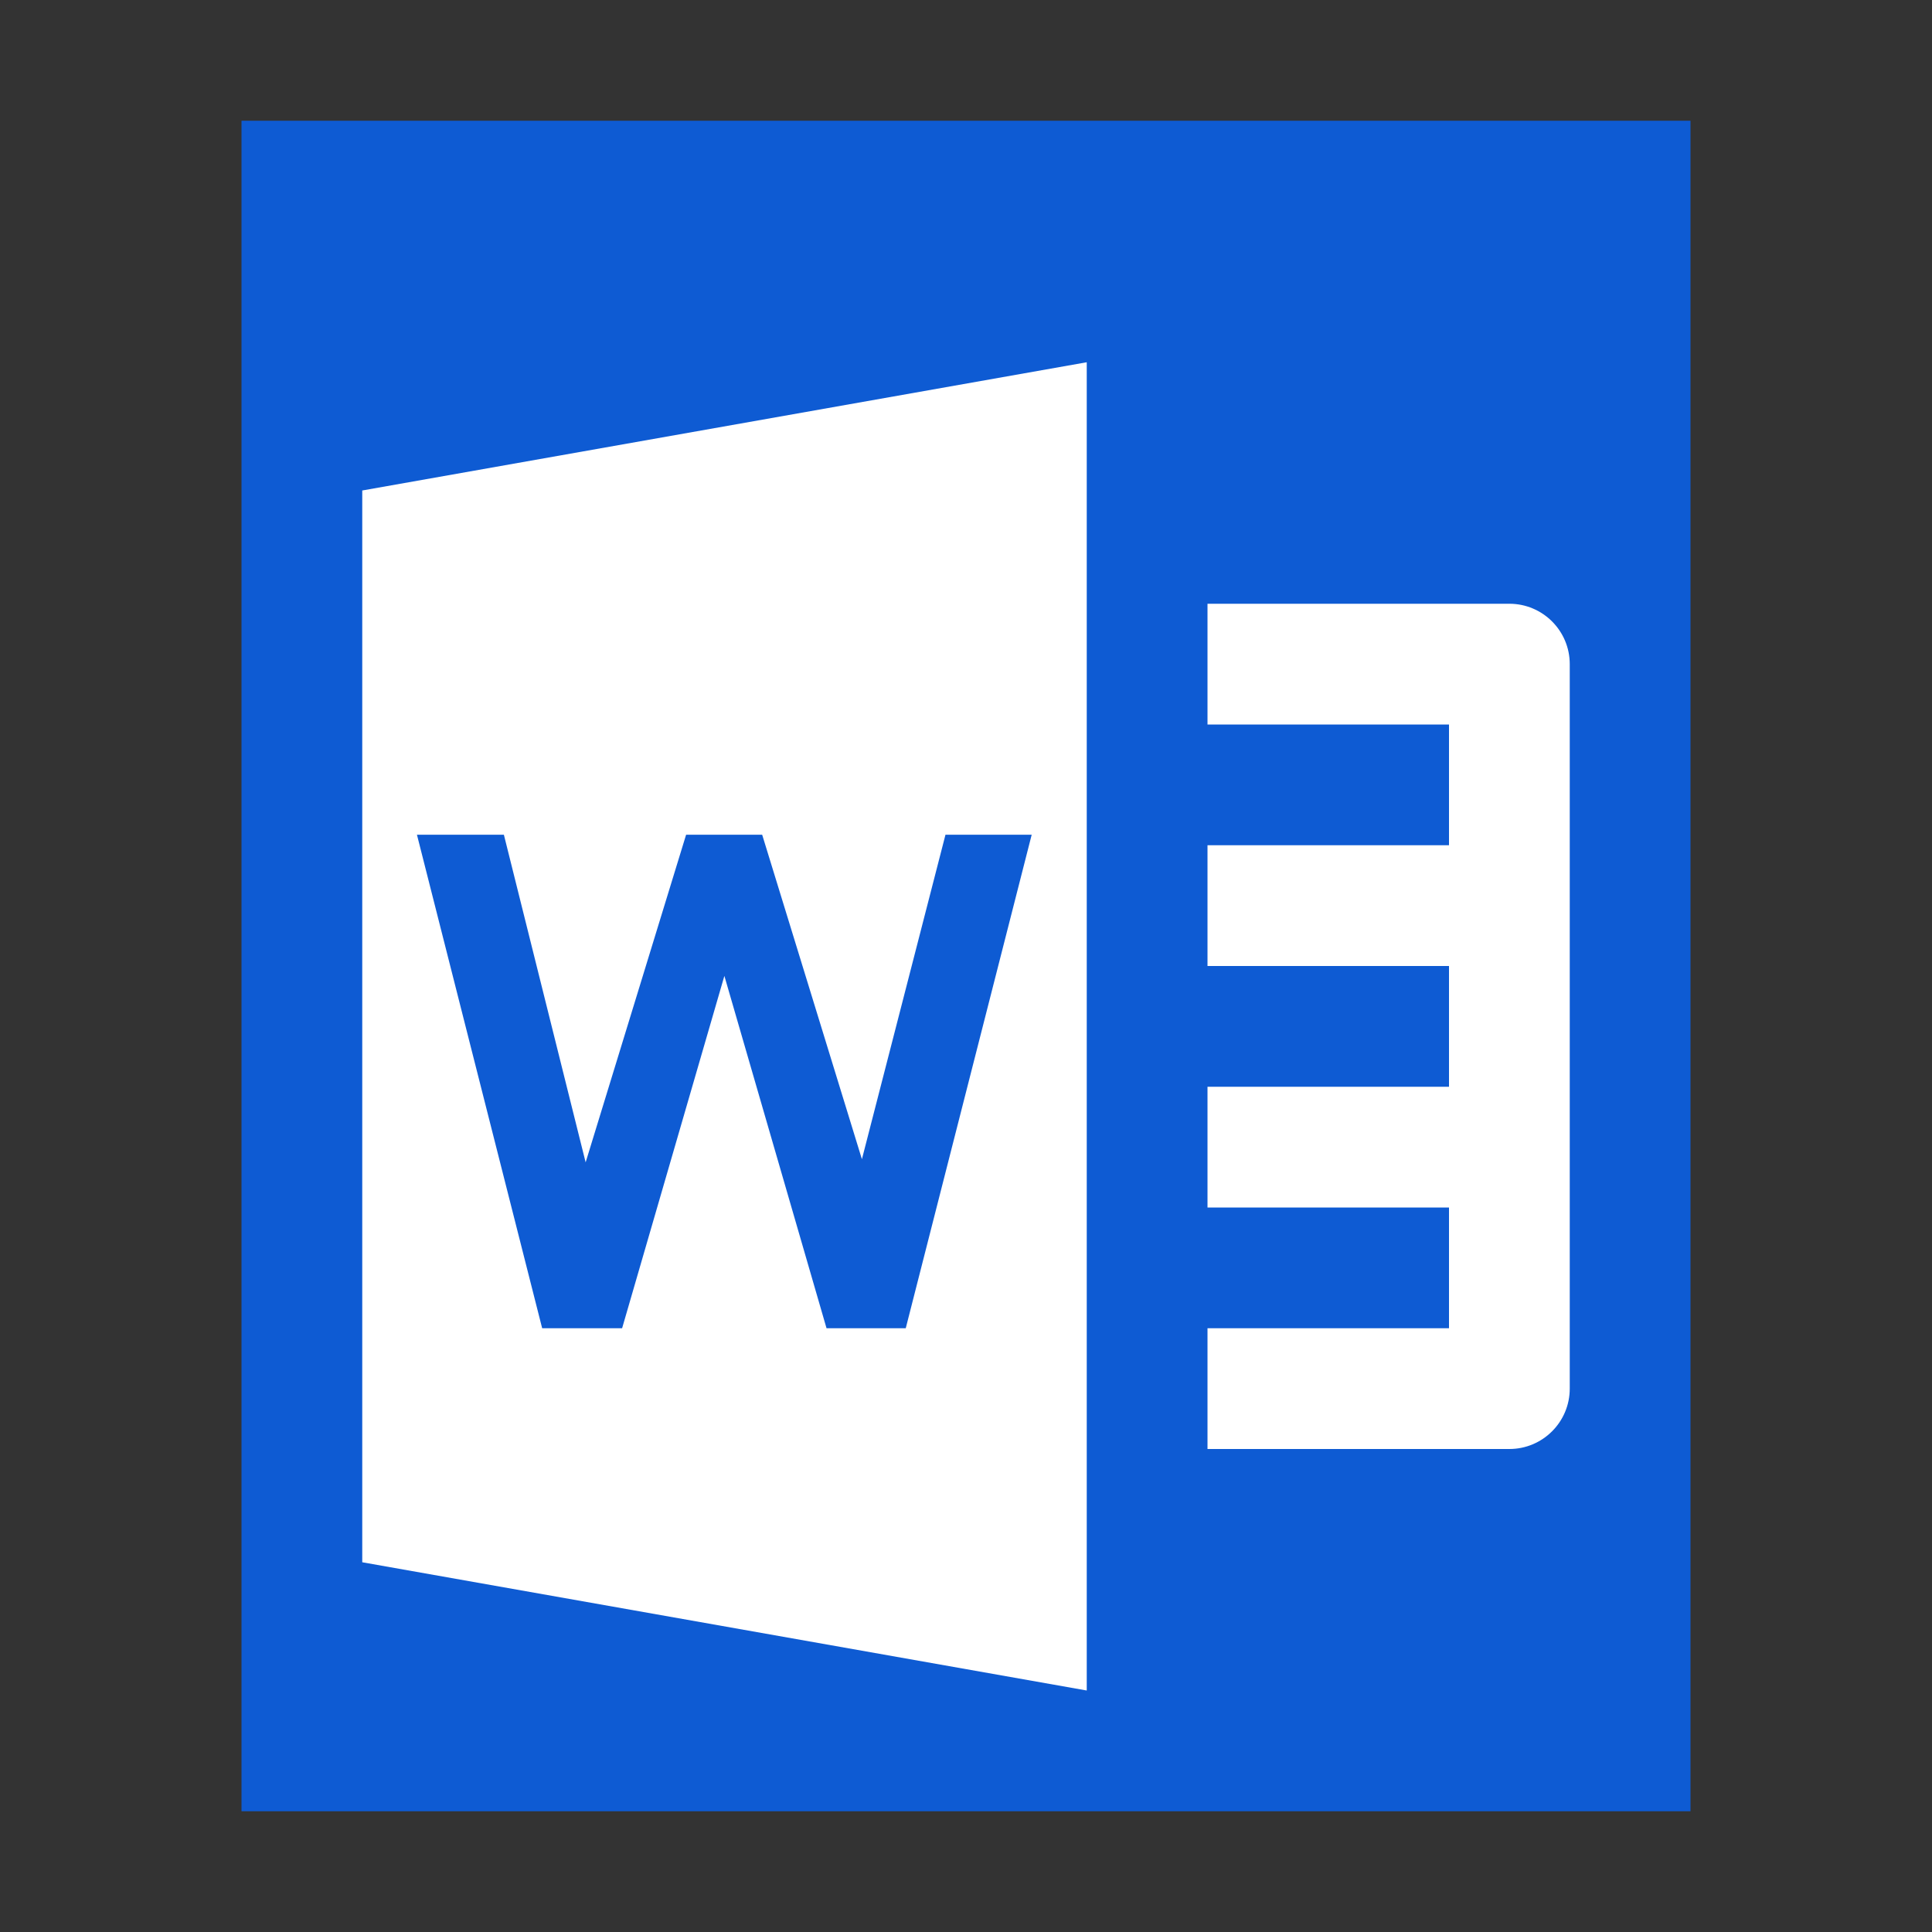 <?xml version="1.0" encoding="UTF-8"?>
<svg width="16px" height="16px" viewBox="0 0 16 16" version="1.1" xmlns="http://www.w3.org/2000/svg" xmlns:xlink="http://www.w3.org/1999/xlink">
    <rect x="0" y="0" width="16" height="16" fill="#333333" stroke="none"/>
    <!-- Generator: Sketch 49.1 (51147) - http://www.bohemiancoding.com/sketch -->
    <title>application-msword</title>
    <desc>Created with Sketch.</desc>
    <defs></defs>
    <g id="application-msword" stroke="none" stroke-width="1" fill="none" fill-rule="evenodd">
        <g id="Group" transform="translate(2, 1)" fill="#0E5BD3">
            <polygon id="path14361" points="0 14 0 1.77635684e-15 12 0 12 14"></polygon>
        </g>
        <path d="M12,8 L10,8 L10,7 L12,7 L12,6 L10,6 L10,5 L12.5,5 C12.776,5 13,5.224 13,5.5 L13,11.5 C13,11.776 12.776,12 12.5,12 L10,12 L10,11 L12,11 L12,10 L10,10 L10,9 L12,9 L12,8 Z M3,4.062 L9,3 L9,14 L3,12.938 L3,4.062 Z" id="Combined-Shape" fill="#FFFFFF"></path>
        <polygon id="W" fill="#0E5BD3" points="5.999 8.082 5.152 11 4.49 11 3.453 6.913 4.173 6.913 4.85 9.626 5.682 6.913 6.312 6.913 7.138 9.6 7.83 6.913 8.544 6.913 7.501 11 6.845 11"></polygon>
    </g>
</svg>